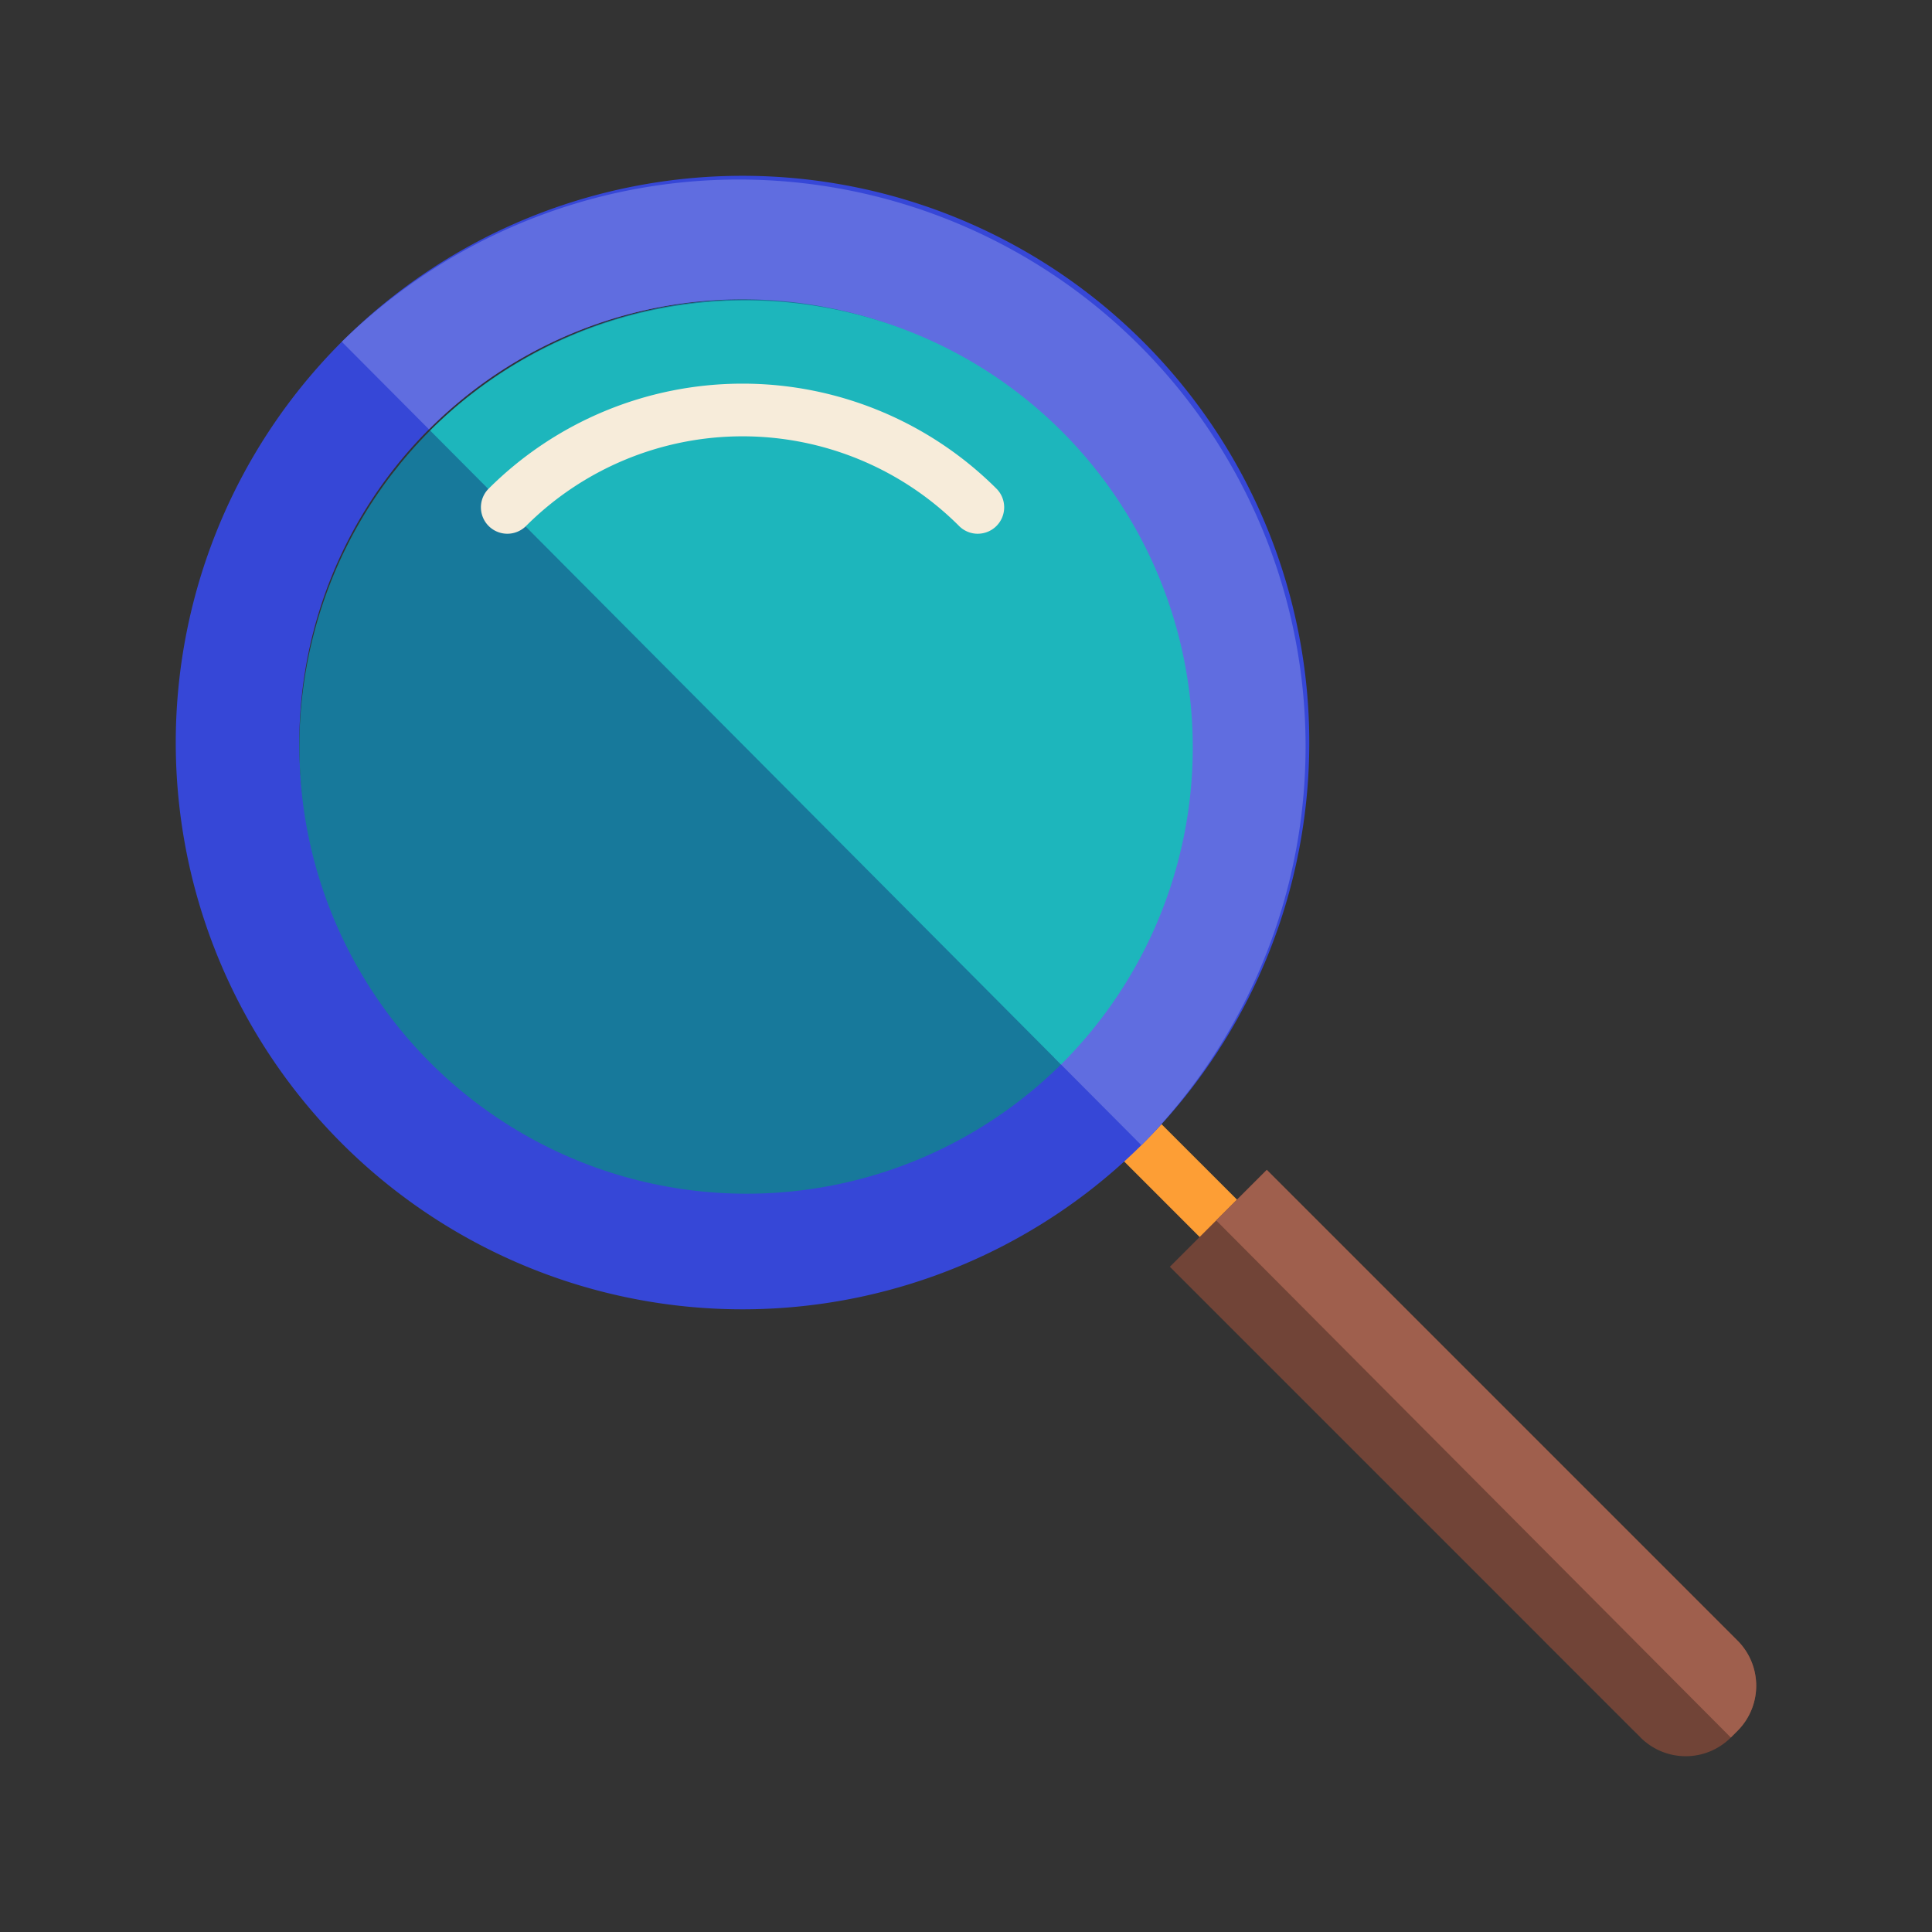 <svg id="Layer_1" data-name="Layer 1" xmlns="http://www.w3.org/2000/svg" viewBox="0 0 128 128"><rect x="0" y="0" width="128" height="128" fill="#333333" stroke="none"/><title>SEARCH</title><path d="M80.717,82.467a1.743,1.743,0,0,1-1.237-.513l-4.97-4.97a1.75,1.75,0,0,1,2.475-2.475l4.97,4.97a1.75,1.75,0,0,1-1.237,2.987Z" style="fill:#fd9e35"/><path d="M22.644,22.644a37.549,37.549,0,1,0,53.1,0A37.549,37.549,0,0,0,22.644,22.644ZM69.959,69.959a29.364,29.364,0,1,1,0-41.526A29.364,29.364,0,0,1,69.959,69.959Z" style="fill:#3647d7"/><circle cx="49.46" cy="49.46" r="29.627" style="fill:#17799b"/><path d="M28.432,28.432A29.364,29.364,0,0,1,69.959,69.959c-.038.038-.078.073-.117.111l5.774,5.8c.043-.043.088-.082.131-.124a37.549,37.549,0,0,0-53.1-53.1l5.775,5.8Z" style="fill:#606de0"/><path d="M28.5,28.526l41.795,42a29.625,29.625,0,1,0-41.795-42Z" style="fill:#1db6bc"/><path d="M64.779,35.362a1.743,1.743,0,0,1-1.237-.513,20.29,20.29,0,0,0-28.692,0,1.75,1.75,0,0,1-2.475-2.475,23.815,23.815,0,0,1,33.642,0,1.75,1.75,0,0,1-1.237,2.987Z" style="fill:#f7ecda"/><path d="M93.264,73.638h9.082a0,0,0,0,1,0,0v44.106a4.228,4.228,0,0,1-4.228,4.228h-.627a4.228,4.228,0,0,1-4.228-4.228V73.638a0,0,0,0,1,0,0Z" transform="translate(-40.512 97.805) rotate(-45)" style="fill:#714437"/><path d="M115.115,108.693,83.928,77.506l-3.351,3.351,34.095,34.259.443-.443A4.228,4.228,0,0,0,115.115,108.693Z" style="fill:#9f5f4d"/></svg>